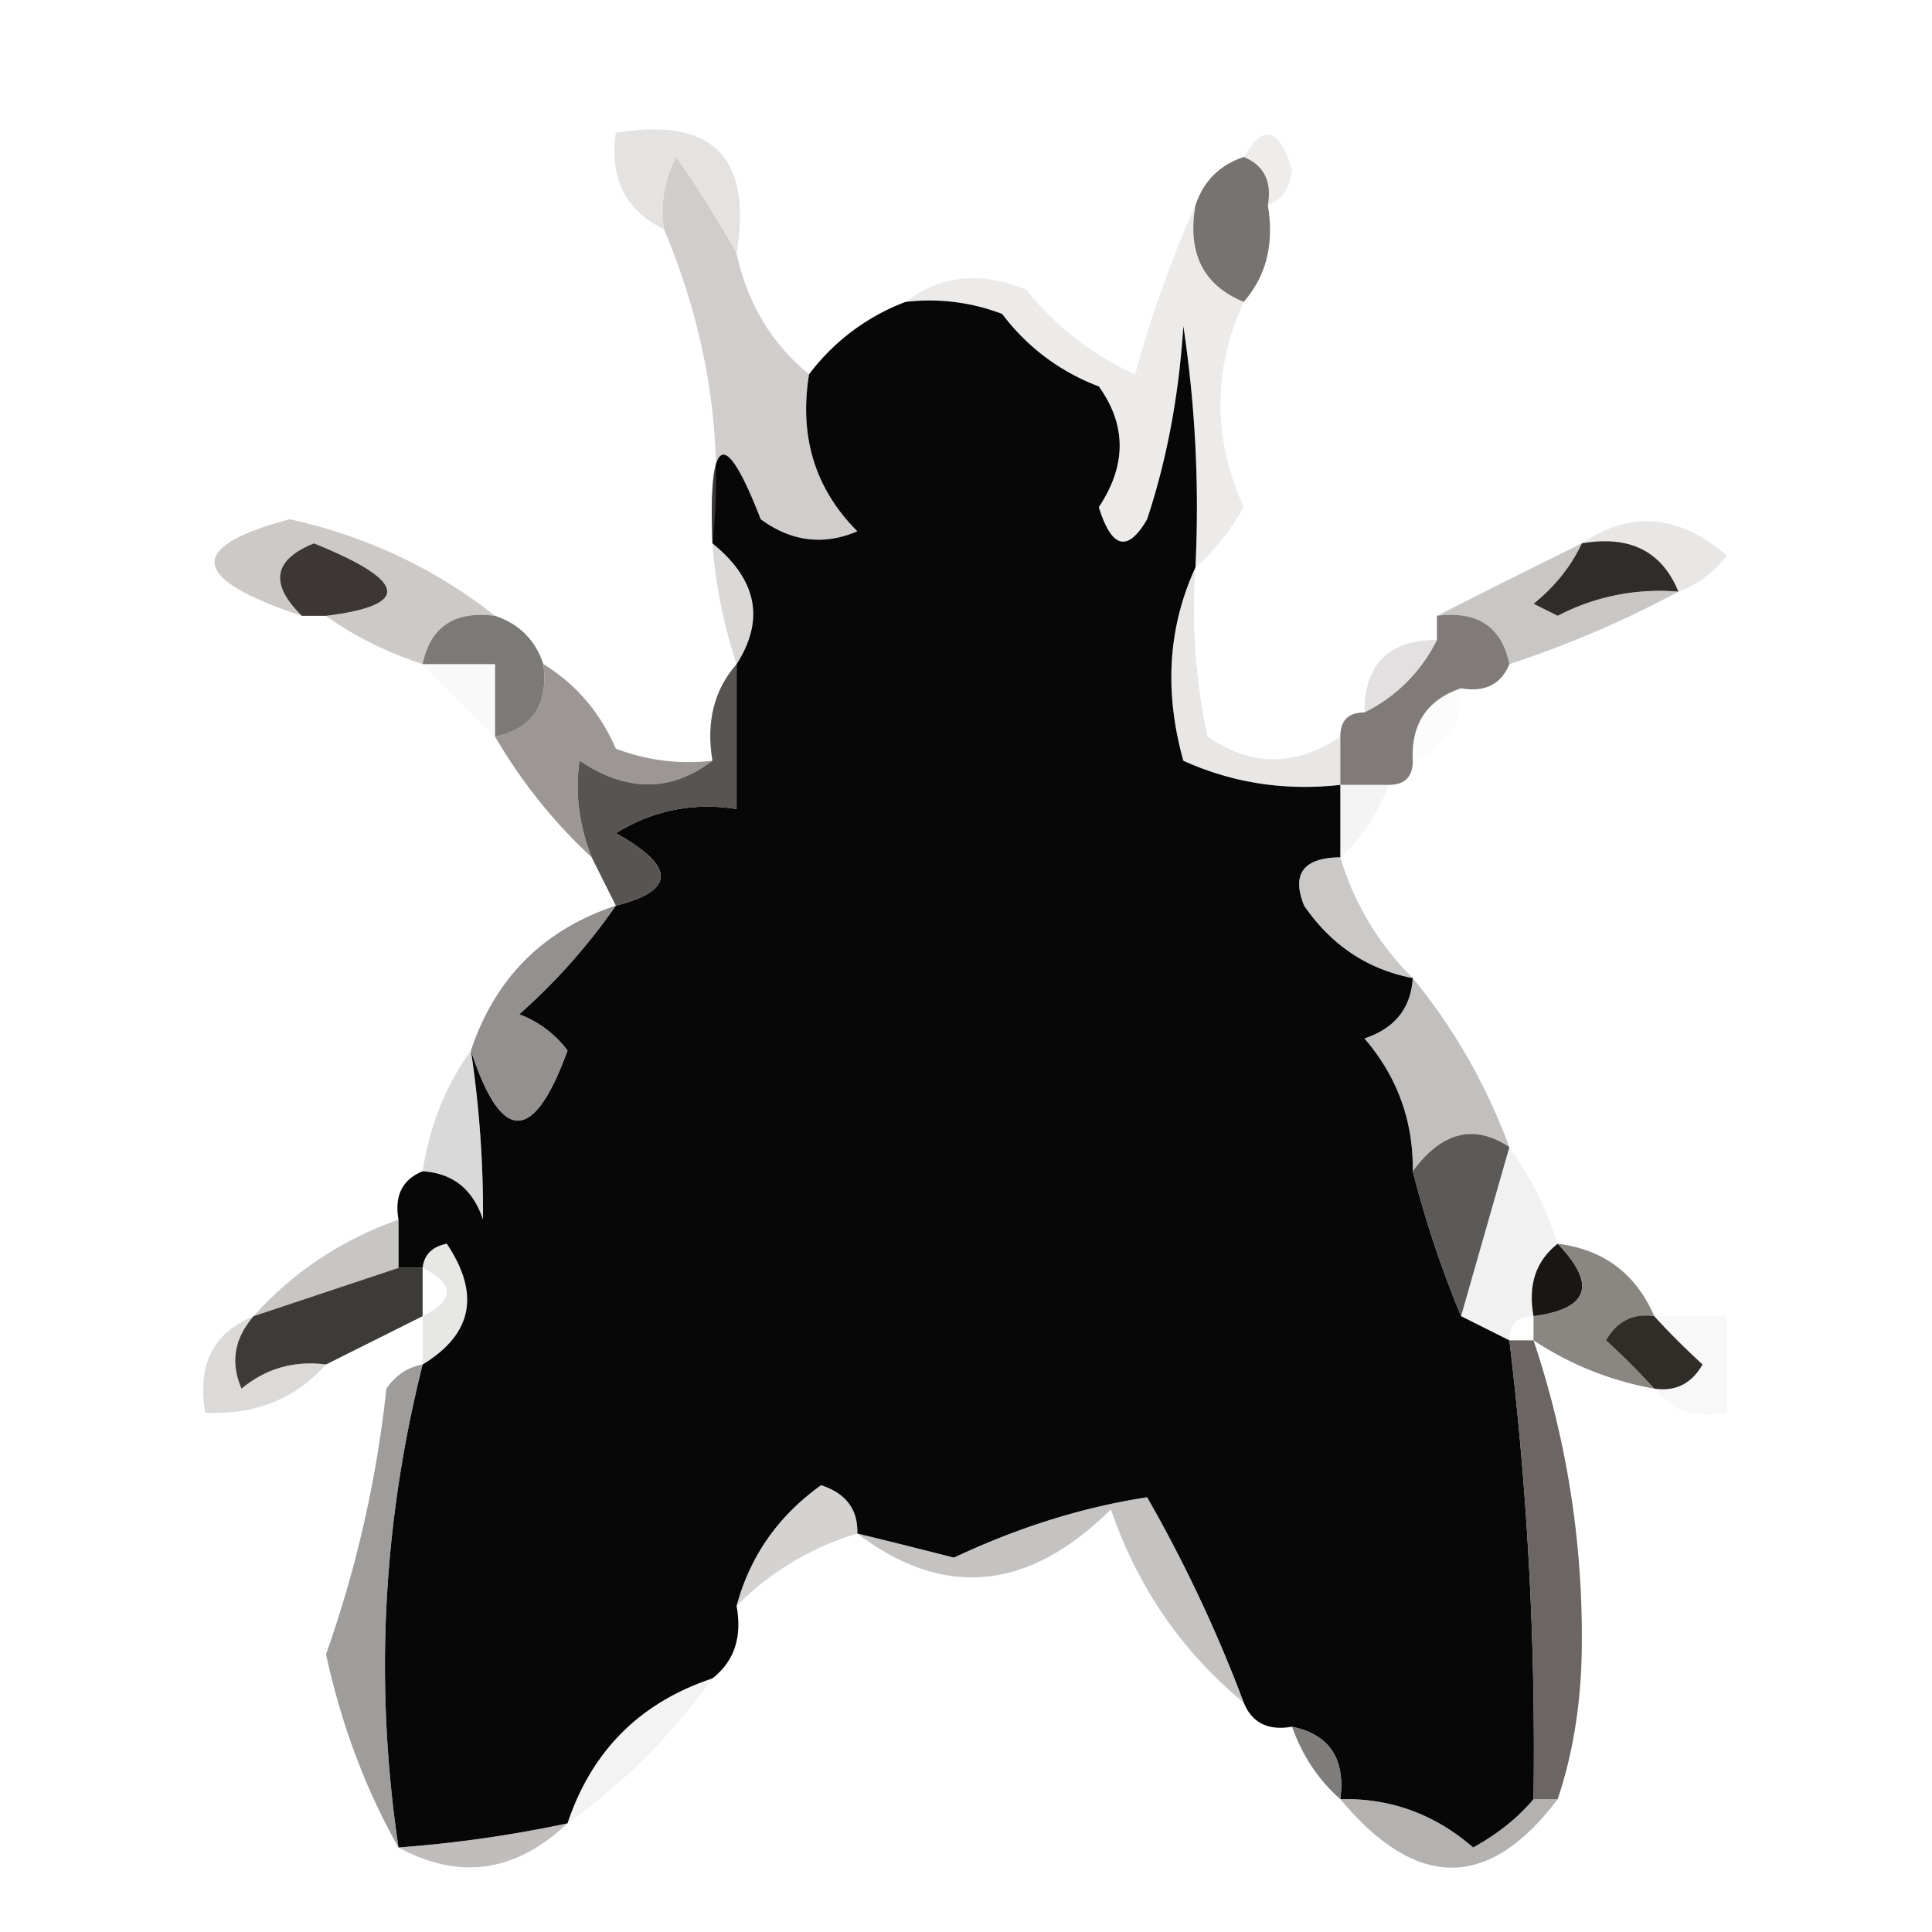<svg xmlns="http://www.w3.org/2000/svg" width="80" height="80" style="shape-rendering:geometricPrecision;text-rendering:geometricPrecision;image-rendering:optimizeQuality;fill-rule:evenodd;clip-rule:evenodd"><path style="opacity:.286" fill="#a59e9a" d="M30.5 10.5a51.218 51.218 0 0 0-2.5-4 4.932 4.932 0 0 0-.5 3c-1.604-.787-2.27-2.12-2-4 4-.667 5.667 1 5 5z"/><path style="opacity:.204" fill="#afaaa6" d="M51.5 6.5c.802-1.385 1.469-1.218 2 .5-.07.765-.403 1.265-1 1.5.172-.992-.162-1.658-1-2z"/><path style="opacity:.82" fill="#595451" d="M51.5 6.5c.838.342 1.172 1.008 1 2 .268 1.599-.066 2.932-1 4-1.676-.683-2.343-2.017-2-4 .333-1 1-1.667 2-2z"/><path style="opacity:1" fill="#080707" d="M37.5 12.5a8.434 8.434 0 0 1 4 .5 8.905 8.905 0 0 0 4 3c1.15 1.604 1.15 3.27 0 5 .531 1.718 1.198 1.885 2 .5.817-2.469 1.317-5.135 1.5-8 .498 3.317.665 6.65.5 10-1.134 2.466-1.3 5.133-.5 8 2.04.923 4.208 1.256 6.5 1v3c-1.528.017-2.028.684-1.5 2 1.129 1.641 2.629 2.641 4.5 3-.077 1.25-.744 2.083-2 2.5 1.361 1.584 2.028 3.418 2 5.5a43.788 43.788 0 0 0 2 6l2 1a141.355 141.355 0 0 1 1 19c-.656.778-1.489 1.444-2.5 2-1.597-1.385-3.43-2.051-5.5-2 .215-1.679-.452-2.679-2-3-.992.172-1.658-.162-2-1a58.608 58.608 0 0 0-4-8.5c-2.66.407-5.327 1.24-8 2.5a343.58 343.58 0 0 0-4-1c.03-.997-.47-1.664-1.5-2-1.775 1.27-2.942 2.936-3.5 5 .237 1.291-.096 2.291-1 3-3 1-5 3-6 6a51.639 51.639 0 0 1-7 1c-.996-6.71-.663-13.377 1-20 2.061-1.251 2.394-2.918 1-5-.607.124-.94.457-1 1h-1v-2c-.172-.992.162-1.658 1-2 1.25.077 2.083.744 2.5 2a45.312 45.312 0 0 0-.5-7c1.26 3.87 2.594 3.87 4 0a4.452 4.452 0 0 0-2-1.5 25.15 25.15 0 0 0 4-4.5c2.477-.62 2.477-1.62 0-3 1.545-.952 3.212-1.285 5-1v-6c1.178-1.838.845-3.505-1-5-.17-4.54.497-4.874 2-1 1.268.928 2.601 1.095 4 .5-1.75-1.754-2.417-3.92-2-6.5a8.95 8.95 0 0 1 4-3z"/><path style="opacity:.396" fill="#888280" d="M30.5 10.5c.453 2.065 1.453 3.732 3 5-.417 2.58.25 4.746 2 6.5-1.399.595-2.732.428-4-.5-1.503-3.874-2.17-3.54-2 1 .48-4.336-.186-8.67-2-13a4.932 4.932 0 0 1 .5-3 51.218 51.218 0 0 1 2.5 4z"/><path style="opacity:.208" fill="#a39f9d" d="M49.5 8.5c-.343 1.983.324 3.317 2 4-1.286 2.835-1.286 5.668 0 8.5-.566.995-1.233 1.828-2 2.5a50.441 50.441 0 0 0-.5-10c-.183 2.865-.683 5.531-1.5 8-.802 1.385-1.469 1.218-2-.5 1.15-1.73 1.15-3.396 0-5a8.905 8.905 0 0 1-4-3 8.434 8.434 0 0 0-4-.5c1.446-1.113 3.113-1.28 5-.5a12.134 12.134 0 0 0 4.5 3.5 49.78 49.78 0 0 1 2.5-7z"/><path style="opacity:.294" fill="#b4adab" d="M65.5 22.5c2.017-1.374 4.017-1.207 6 .5-.544.717-1.21 1.217-2 1.5-.683-1.677-2.017-2.343-4-2z"/><path style="opacity:.941" fill="#231f1c" d="M65.5 22.5c1.983-.343 3.317.323 4 2a9.106 9.106 0 0 0-5 1l-1-.5c.88-.708 1.547-1.542 2-2.5z"/><path style="opacity:.486" fill="#96918d" d="M20.5 25.5c-1.679-.215-2.679.452-3 2-1.495-.489-2.829-1.155-4-2 3.536-.438 3.37-1.438-.5-3-1.683.677-1.85 1.677-.5 3-4.649-1.53-4.815-2.863-.5-4 3.183.706 6.016 2.04 8.5 4z"/><path style="opacity:.906" fill="#282320" d="M13.5 25.5h-1c-1.35-1.323-1.183-2.323.5-3 3.87 1.562 4.036 2.562.5 3z"/><path style="opacity:.361" fill="#9a9794" d="M29.5 22.5c1.845 1.495 2.178 3.162 1 5a20.677 20.677 0 0 1-1-5z"/><path style="opacity:.486" fill="#8f8c88" d="M65.5 22.5c-.453.958-1.12 1.792-2 2.5l1 .5a9.106 9.106 0 0 1 5-1 43.327 43.327 0 0 1-7 3c-.321-1.548-1.321-2.215-3-2a609.785 609.785 0 0 1 6-3z"/><path style="opacity:.722" fill="#4a4743" d="M20.5 25.5c1 .333 1.667 1 2 2 .215 1.679-.452 2.679-2 3v-3h-3c.321-1.548 1.321-2.215 3-2z"/><path style="opacity:.086" fill="#c7c2c1" d="M17.5 27.5h3v3l-3-3z"/><path style="opacity:.275" fill="#aca8a6" d="M49.5 23.5c-.163 2.357.003 4.69.5 7 1.828 1.253 3.661 1.253 5.5 0v2c-2.292.256-4.46-.077-6.5-1-.8-2.867-.634-5.534.5-8z"/><path style="opacity:.306" fill="#a09c99" d="M59.5 26.5a6.541 6.541 0 0 1-3 3c0-2 1-3 3-3z"/><path style="opacity:.706" fill="#4b4542" d="M59.5 25.5c1.679-.215 2.679.452 3 2-.342.838-1.008 1.172-2 1-1.406.473-2.073 1.473-2 3 0 .667-.333 1-1 1h-2v-2c0-.667.333-1 1-1a6.541 6.541 0 0 0 3-3v-1z"/><path style="opacity:.024" fill="#9f9e9b" d="M60.5 28.5c.073 1.527-.594 2.527-2 3-.073-1.527.594-2.527 2-3z"/><path style="opacity:.788" fill="#817b78" d="M22.5 27.5c1.337.815 2.337 1.982 3 3.5a8.434 8.434 0 0 0 4 .5c-1.723 1.307-3.556 1.307-5.5 0-.195 1.32-.028 2.653.5 4a21.628 21.628 0 0 1-4-5c1.548-.321 2.215-1.321 2-3z"/><path style="opacity:.953" fill="#504c49" d="M30.5 27.5v6c-1.788-.285-3.455.048-5 1 2.477 1.38 2.477 2.38 0 3l-1-2c-.528-1.347-.695-2.68-.5-4 1.944 1.307 3.777 1.307 5.5 0-.268-1.599.066-2.932 1-4z"/><path style="opacity:.122" fill="#ada9a4" d="M55.5 32.5h2c-.432 1.21-1.099 2.21-2 3v-3z"/><path style="opacity:.478" fill="#908e8c" d="M55.5 35.5a11.741 11.741 0 0 0 3 5c-1.871-.359-3.371-1.359-4.5-3-.528-1.316-.028-1.983 1.5-2z"/><path style="opacity:.757" fill="#706d6b" d="M25.5 37.5a25.15 25.15 0 0 1-4 4.5 4.452 4.452 0 0 1 2 1.5c-1.406 3.87-2.74 3.87-4 0 1-3 3-5 6-6z"/><path style="opacity:.443" fill="#75716f" d="M58.5 40.5c1.7 2.066 3.032 4.4 4 7-1.462-.97-2.795-.638-4 1 .028-2.082-.639-3.916-2-5.5 1.256-.417 1.923-1.25 2-2.5z"/><path style="opacity:.806" fill="#343331" d="m62.5 47.5-2 7a43.788 43.788 0 0 1-2-6c1.205-1.638 2.538-1.97 4-1z"/><path style="opacity:.349" fill="#979493" d="M19.5 43.5c.351 2.37.518 4.703.5 7-.417-1.256-1.25-1.923-2.5-2 .296-1.903.962-3.57 2-5z"/><path style="opacity:.478" fill="#8b8985" d="M16.5 50.5v2l-6 2c1.618-1.816 3.618-3.15 6-4z"/><path style="opacity:.216" fill="#93908e" d="M17.5 52.5c.06-.543.393-.876 1-1 1.394 2.082 1.061 3.749-1 5v-2c1.333-.667 1.333-1.333 0-2z"/><path style="opacity:.122" fill="#908e8b" d="M62.5 47.5c.845 1.172 1.511 2.505 2 4-.904.709-1.237 1.709-1 3-.667 0-1 .333-1 1l-2-1 2-7z"/><path style="opacity:1" fill="#191613" d="M64.5 51.5c1.629 1.696 1.296 2.696-1 3-.237-1.291.096-2.291 1-3z"/><path style="opacity:.949" fill="#33312e" d="M16.5 52.5h1v2l-4 2c-1.322-.17-2.489.163-3.5 1-.47-1.077-.303-2.077.5-3l6-2z"/><path style="opacity:.855" fill="#76726d" d="M64.5 51.5c1.904.238 3.238 1.238 4 3-.876-.13-1.543.203-2 1 .743.682 1.41 1.349 2 2a13.213 13.213 0 0 1-5-2v-1c2.296-.304 2.629-1.304 1-3z"/><path style="opacity:.937" fill="#231f1b" d="M68.5 54.5c.59.651 1.257 1.318 2 2-.457.797-1.124 1.13-2 1a30.943 30.943 0 0 0-2-2c.457-.797 1.124-1.13 2-1z"/><path style="opacity:.337" fill="#95918e" d="M10.5 54.5c-.803.923-.97 1.923-.5 3 1.011-.837 2.178-1.17 3.5-1-1.28 1.431-2.947 2.098-5 2-.343-1.983.324-3.317 2-4z"/><path style="opacity:.063" fill="#a19e9b" d="M68.5 54.5h3v4c-1.291.237-2.291-.096-3-1 .876.13 1.543-.203 2-1a30.943 30.943 0 0 1-2-2z"/><path style="opacity:.337" fill="#807d7b" d="M35.5 63.5a11.741 11.741 0 0 0-5 3c.558-2.064 1.725-3.73 3.5-5 1.03.336 1.53 1.003 1.5 2z"/><path style="opacity:.506" fill="#8c8787" d="M51.5 70.5c-2.563-2.112-4.396-4.779-5.5-8-3.413 3.386-6.913 3.72-10.5 1 1.318.321 2.65.654 4 1 2.673-1.26 5.34-2.093 8-2.5a58.608 58.608 0 0 1 4 8.5z"/><path style="opacity:.702" fill="#777471" d="M17.5 56.5c-1.663 6.623-1.996 13.29-1 20-1.366-2.418-2.366-5.084-3-8a48.432 48.432 0 0 0 2.5-11c.383-.556.883-.89 1.5-1z"/><path style="opacity:.882" fill="#57514e" d="M62.5 55.5h1a38.475 38.475 0 0 1 2 12.5c-.004 2.36-.337 4.527-1 6.5h-1c.093-6.363-.24-12.696-1-19z"/><path style="opacity:.875" fill="#6c6b68" d="M53.5 71.5c1.548.321 2.215 1.321 2 3-.901-.79-1.568-1.79-2-3z"/><path style="opacity:.106" fill="#9d9594" d="M29.5 69.5a25.635 25.635 0 0 1-6 6c1-3 3-5 6-6z"/><path style="opacity:.471" fill="#797472" d="M23.5 75.5c-2.155 2.034-4.488 2.367-7 1a51.639 51.639 0 0 0 7-1z"/><path style="opacity:.484" fill="#635f5c" d="M55.5 74.5c2.07-.051 3.903.615 5.5 2 1.011-.556 1.844-1.222 2.5-2h1c-2.85 3.78-5.85 3.78-9 0z"/></svg>